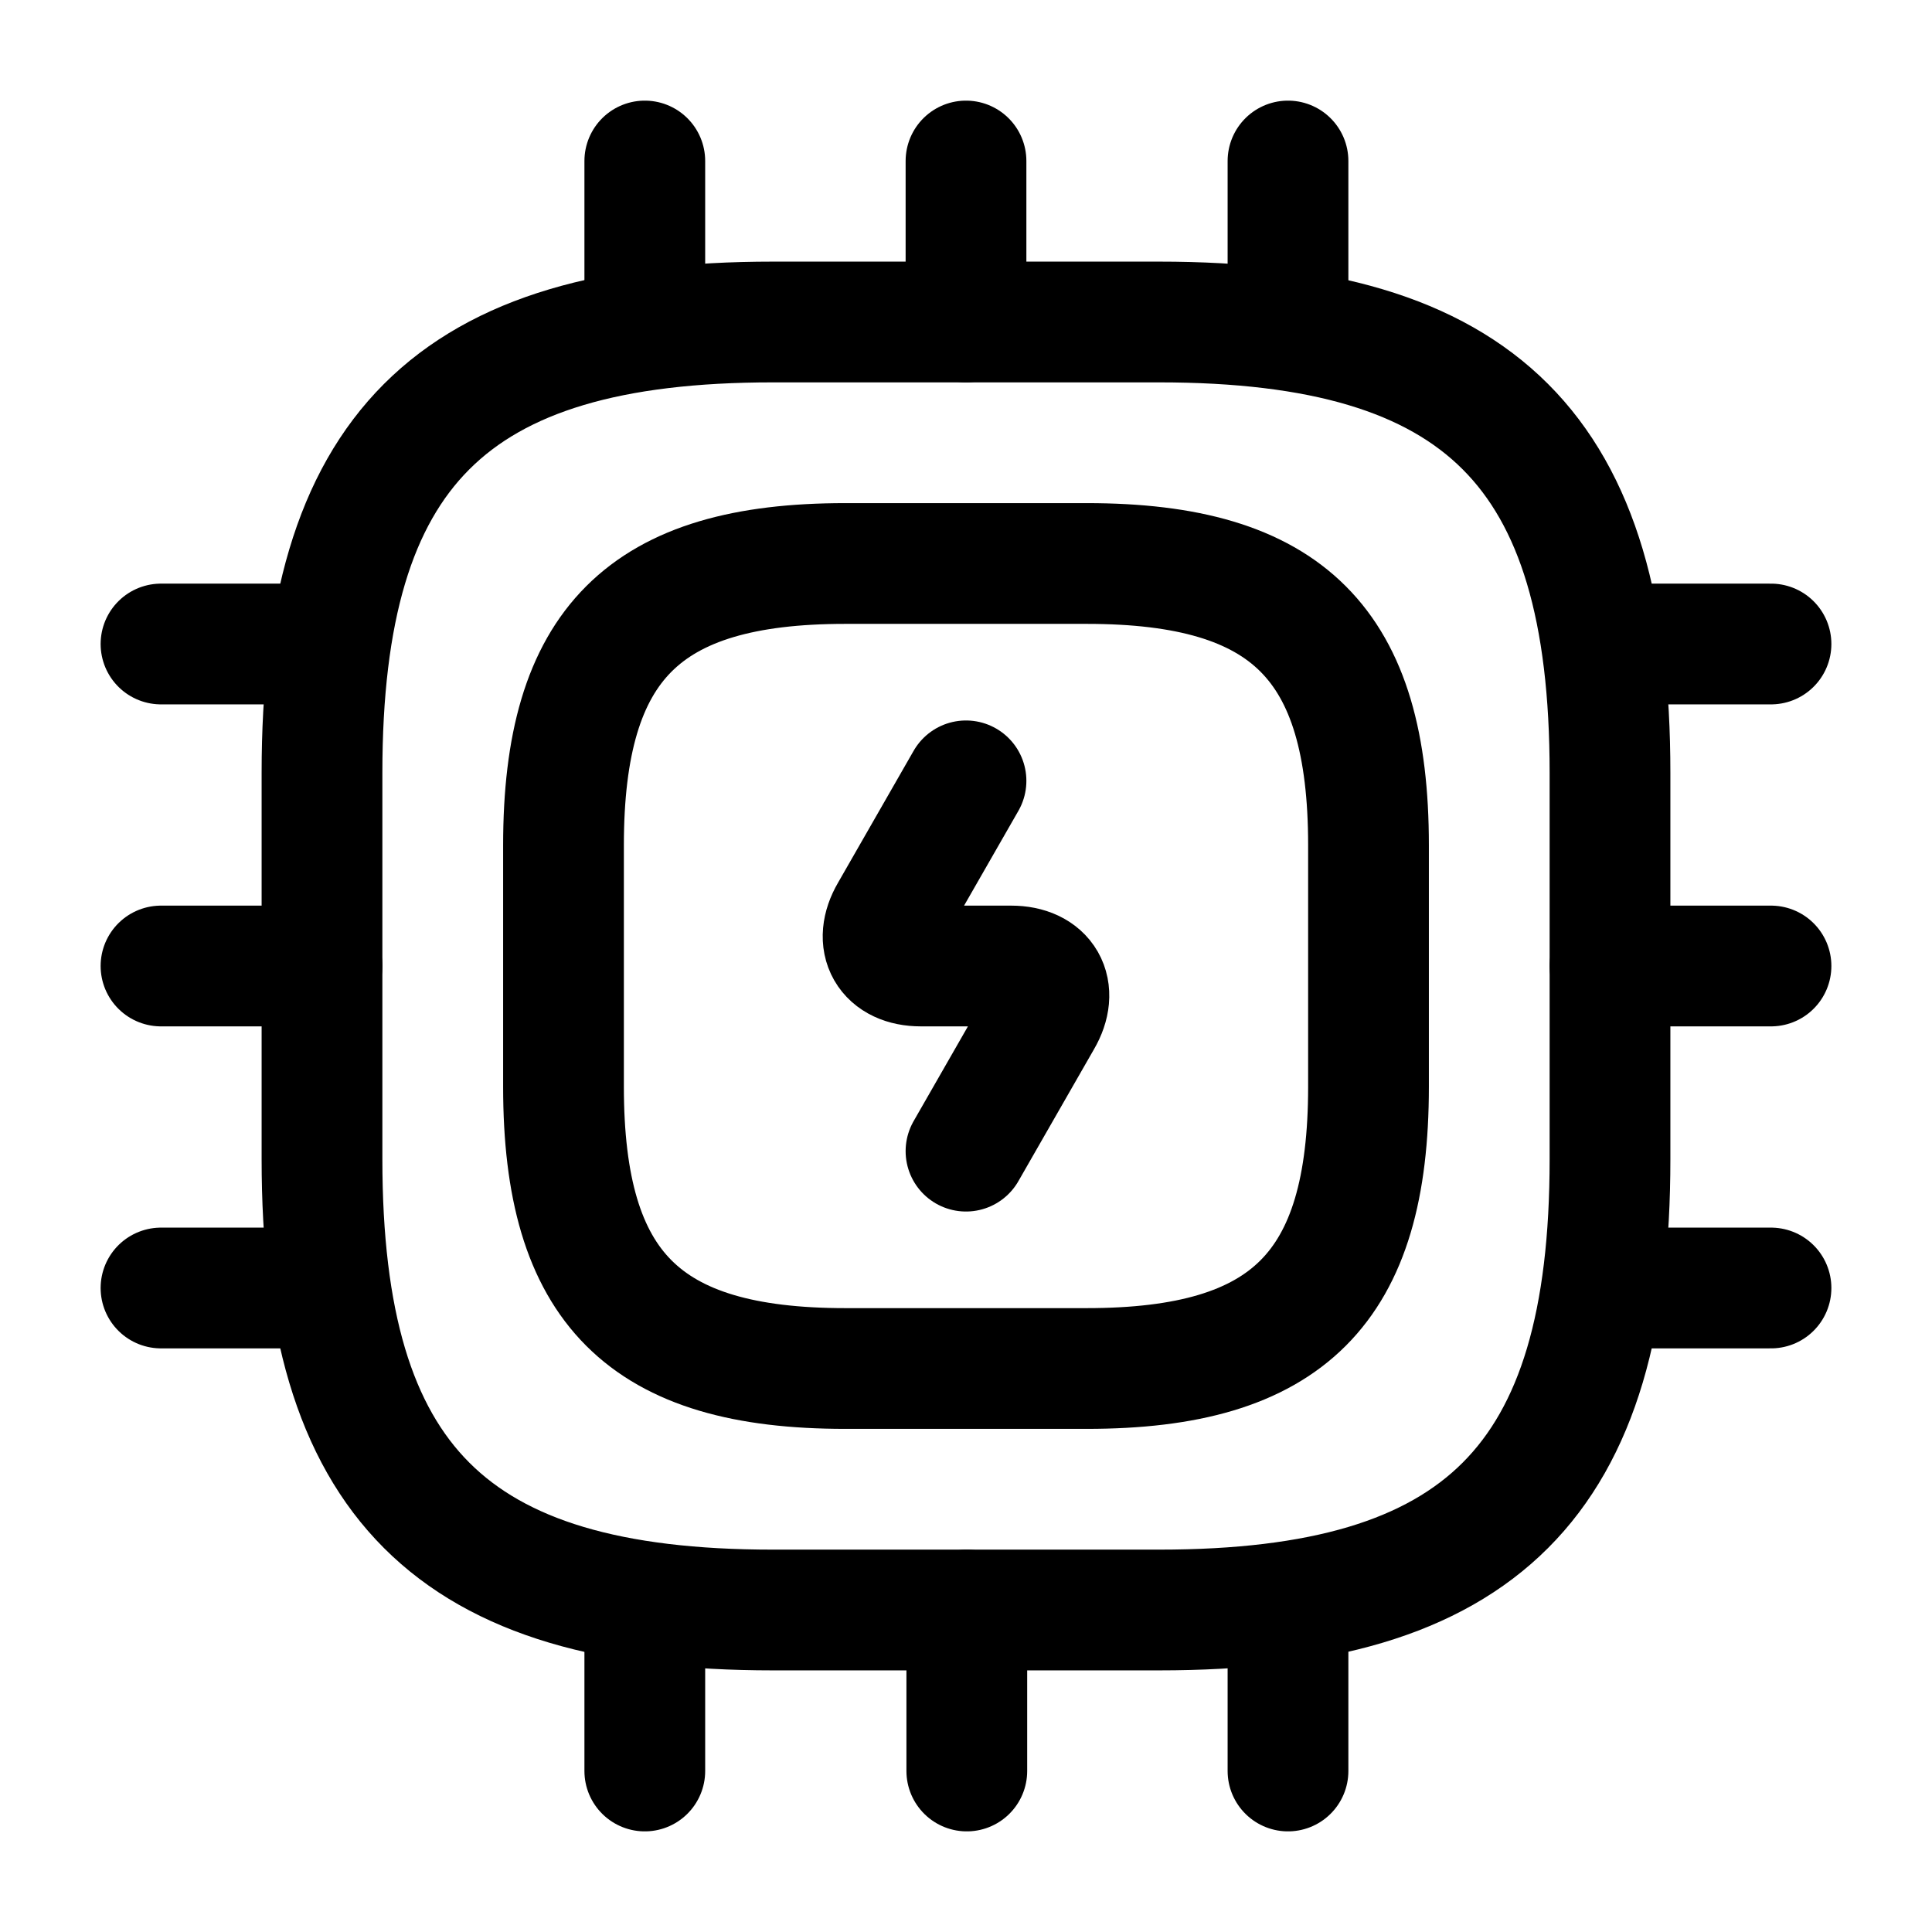 <svg width="218" height="218" viewBox="0 0 218 218" fill="none" xmlns="http://www.w3.org/2000/svg">
<path d="M87.2 181.667H130.8C167.133 181.667 181.667 167.133 181.667 130.8V87.2C181.667 50.867 167.133 36.333 130.8 36.333H87.2C50.867 36.333 36.333 50.867 36.333 87.2V130.8C36.333 167.133 50.867 181.667 87.2 181.667Z" stroke="black" stroke-width="13.625" stroke-linecap="round" stroke-linejoin="round"/>
<path d="M72.757 36.333V18.167M109 36.333V18.167M145.333 36.333V18.167M181.667 72.667H199.833M181.667 109H199.833M181.667 145.333H199.833M145.333 181.667V199.833M109.091 181.667V199.833M72.757 181.667V199.833M18.167 72.667H36.333M18.167 109H36.333M18.167 145.333H36.333M95.375 154.417H122.625C145.333 154.417 154.417 145.333 154.417 122.625V95.375C154.417 72.667 145.333 63.583 122.625 63.583H95.375C72.667 63.583 63.583 72.667 63.583 95.375V122.625C63.583 145.333 72.667 154.417 95.375 154.417Z" stroke="black" stroke-width="13.625" stroke-linecap="round" stroke-linejoin="round"/>
<path d="M109 88.108L100.462 103.005C98.554 106.275 100.098 109 103.913 109H114.087C117.902 109 119.446 111.725 117.538 114.995L109 129.892" stroke="black" stroke-width="13.625" stroke-linecap="round" stroke-linejoin="round"/>
</svg>
